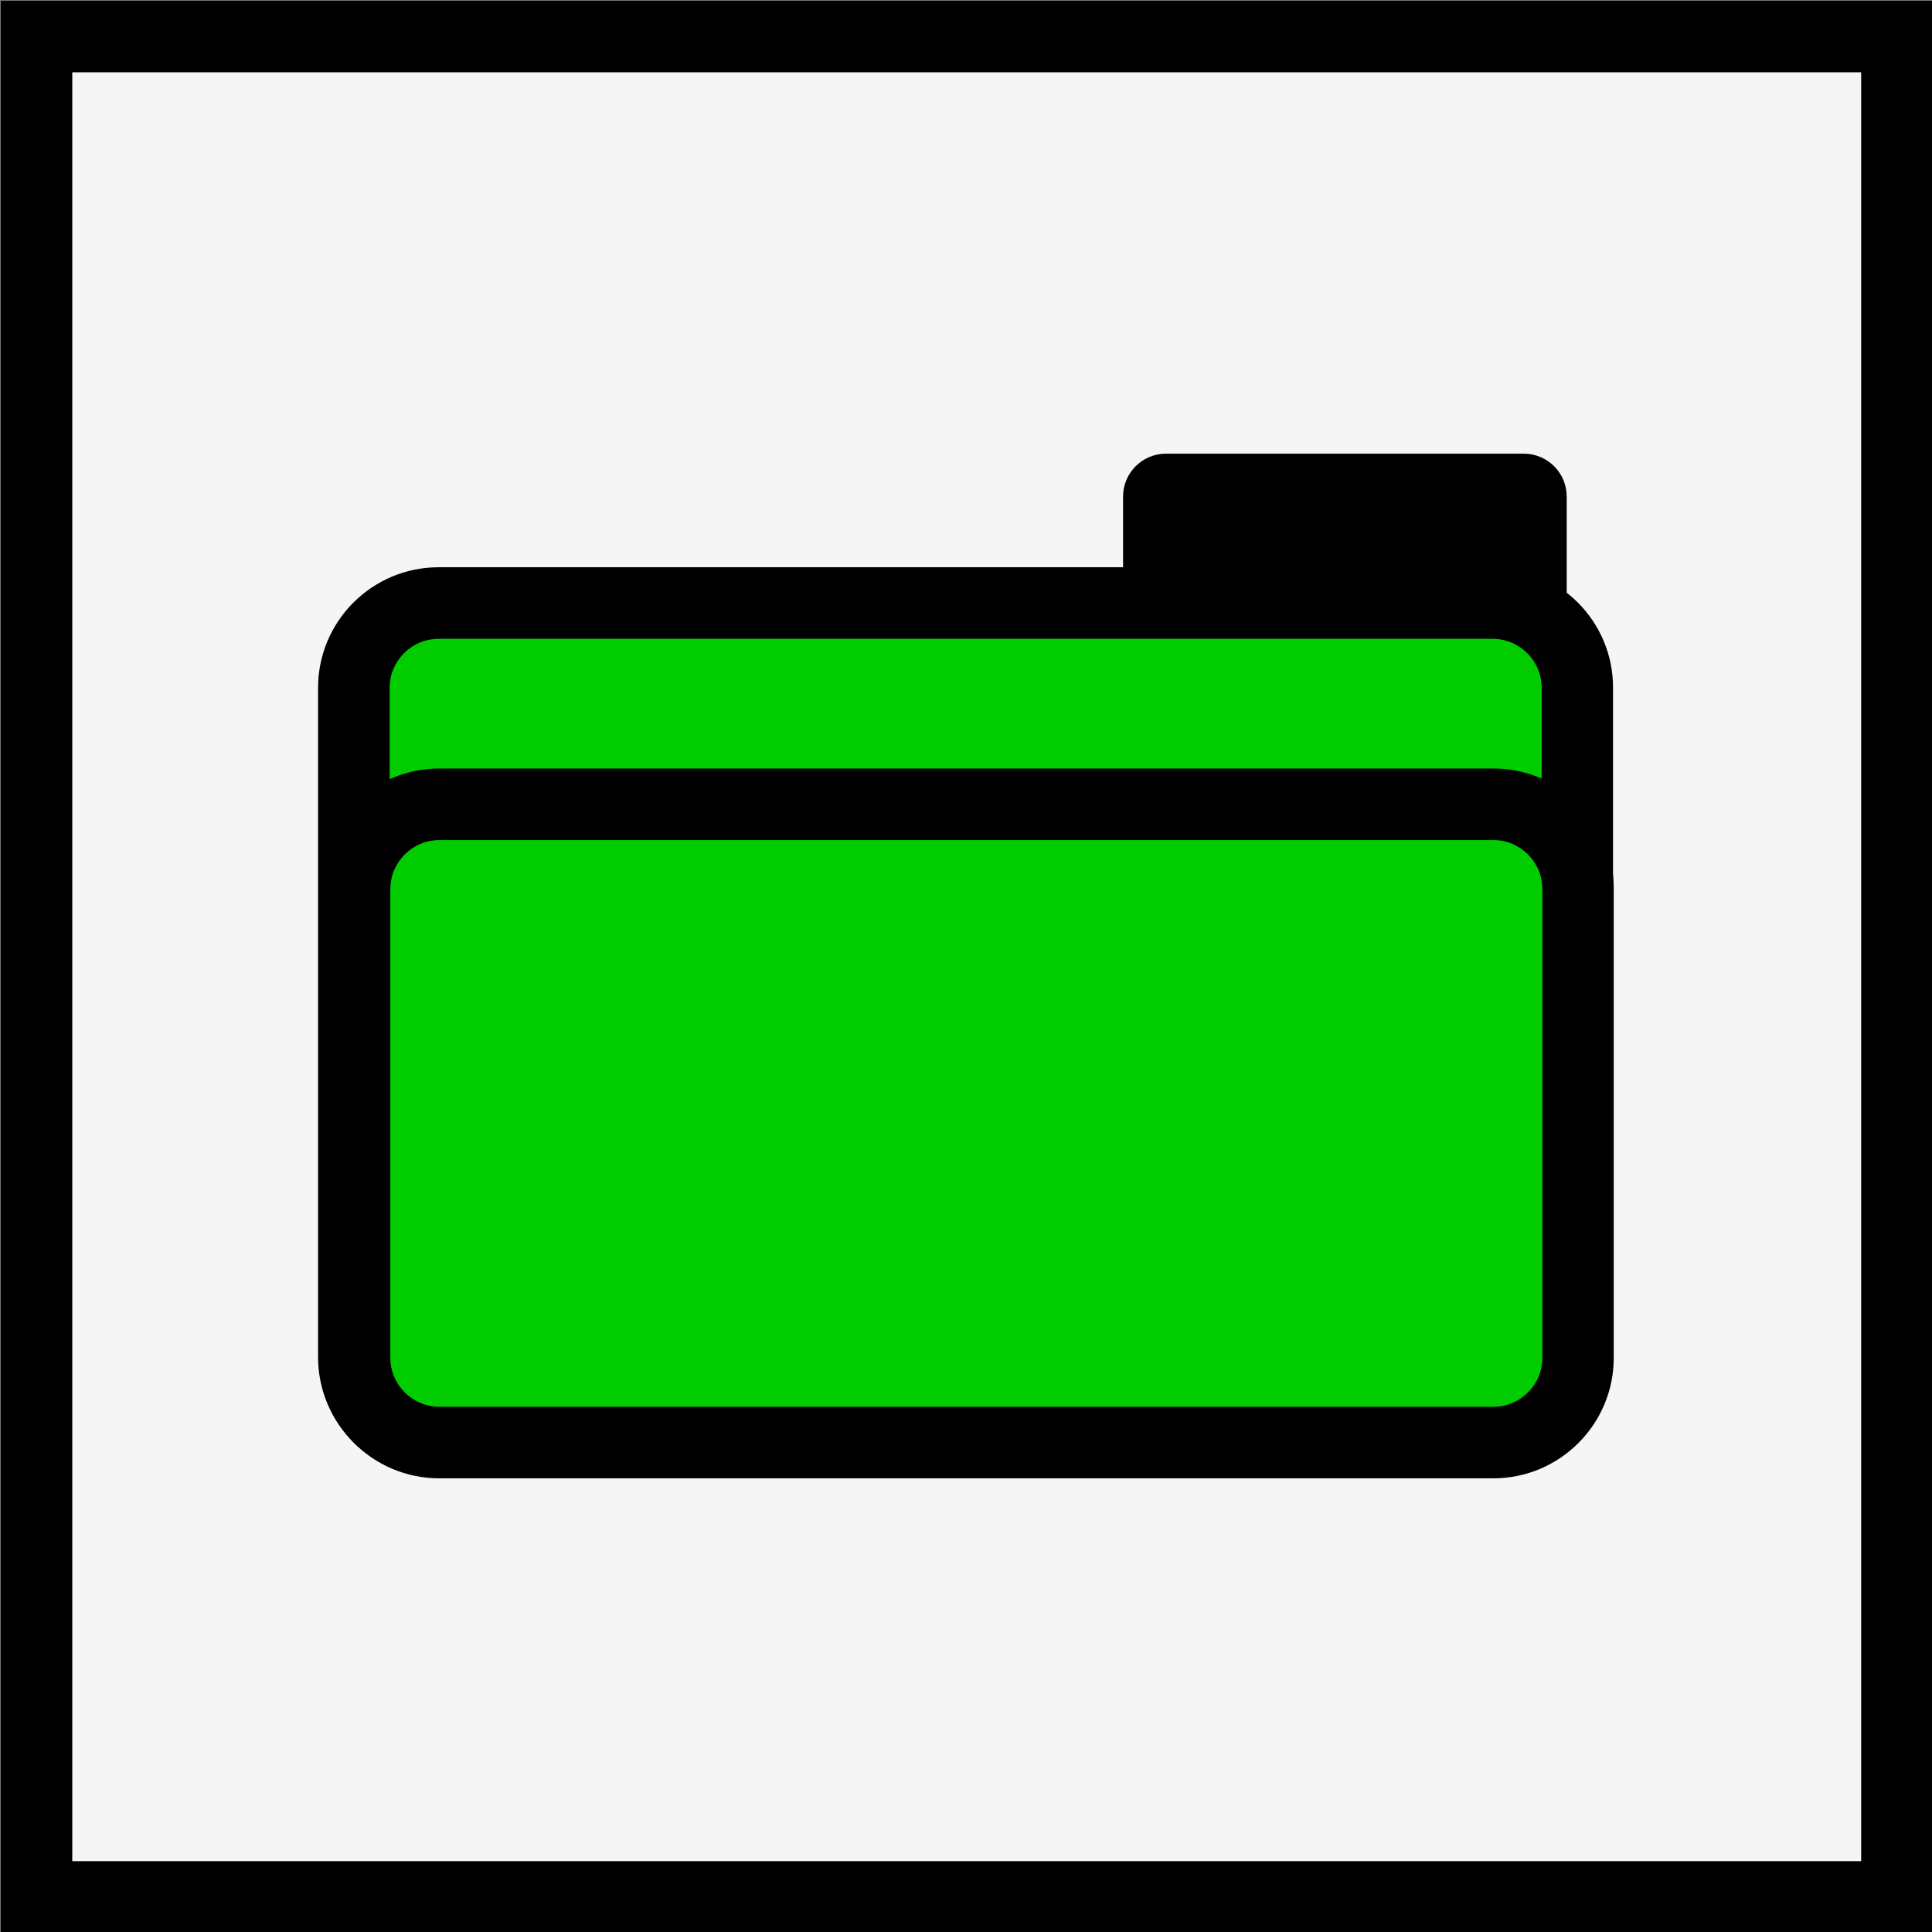 <?xml version="1.0" encoding="utf-8"?>
<!-- Generator: Adobe Illustrator 25.2.1, SVG Export Plug-In . SVG Version: 6.00 Build 0)  -->
<svg version="1.1" id="Capa_1" xmlns="http://www.w3.org/2000/svg" xmlns:xlink="http://www.w3.org/1999/xlink" x="0px" y="0px"
	 viewBox="0 0 1080 1080" style="enable-background:new 0 0 1080 1080;" xml:space="preserve">
<rect x="0" y="0" width="1080" height="1080" fill="#808080" stroke="none"/>
<style type="text/css">
	.st0{fill:#F5F5F5;}
	.st1{fill:#00CC00;}
</style>
<g>
	<rect x="20.4" y="20.4" class="st0" width="1040" height="1040"/>
	<path d="M1040.4,40.4v1000H40.4V40.4H1040.4 M1080.4,0.4H0.4v1080h1080V0.4L1080.4,0.4z"/>
</g>
<g>
	<g>
		<path class="st1" d="M245.2,806.1c-26.2,0-47.4-21.3-47.4-47.4V384.5c0-26.2,21.3-47.4,47.4-47.4h589.1
			c26.2,0,47.4,21.3,47.4,47.4v374.1c0,26.2-21.3,47.4-47.4,47.4H245.2z"/>
		<path d="M834.4,357.1c15.1,0,27.4,12.3,27.4,27.4v374.1c0,15.1-12.3,27.4-27.4,27.4H245.2c-15.1,0-27.4-12.3-27.4-27.4V384.5
			c0-15.1,12.3-27.4,27.4-27.4H834.4 M834.4,317.1H245.2c-37.2,0-67.4,30.2-67.4,67.4v374.1c0,37.2,30.2,67.4,67.4,67.4h589.1
			c37.2,0,67.4-30.2,67.4-67.4V384.5C901.8,347.3,871.6,317.1,834.4,317.1L834.4,317.1z"/>
	</g>
	<g>
		<path d="M851.8,354.6h-200c-13.2,0-24-10.7-24-24v-53c0-13.2,10.7-24,24-24h200c13.2,0,24,10.7,24,24v53
			C875.8,343.8,865,354.6,851.8,354.6z"/>
	</g>
	<g>
		<path class="st1" d="M245.6,806.4c-26.2,0-47.4-21.3-47.4-47.4V497c0-26.2,21.3-47.4,47.4-47.4h589.1c26.2,0,47.4,21.3,47.4,47.4
			v262c0,26.2-21.3,47.4-47.4,47.4H245.6z"/>
		<path d="M834.8,469.6c15.1,0,27.4,12.3,27.4,27.4v262c0,15.1-12.3,27.4-27.4,27.4H245.6c-15.1,0-27.4-12.3-27.4-27.4V497
			c0-15.1,12.3-27.4,27.4-27.4H834.8 M834.8,429.6H245.6c-37.2,0-67.4,30.2-67.4,67.4v262c0,37.2,30.2,67.4,67.4,67.4h589.1
			c37.2,0,67.4-30.2,67.4-67.4V497C902.2,459.8,872,429.6,834.8,429.6L834.8,429.6z"/>
	</g>
</g>
<g>
</g>
<g>
</g>
<g>
</g>
<g>
</g>
<g>
</g>
<g>
</g>
<g>
</g>
<g>
</g>
<g>
</g>
<g>
</g>
<g>
</g>
<g>
</g>
<g>
</g>
<g>
</g>
<g>
</g>
</svg>
